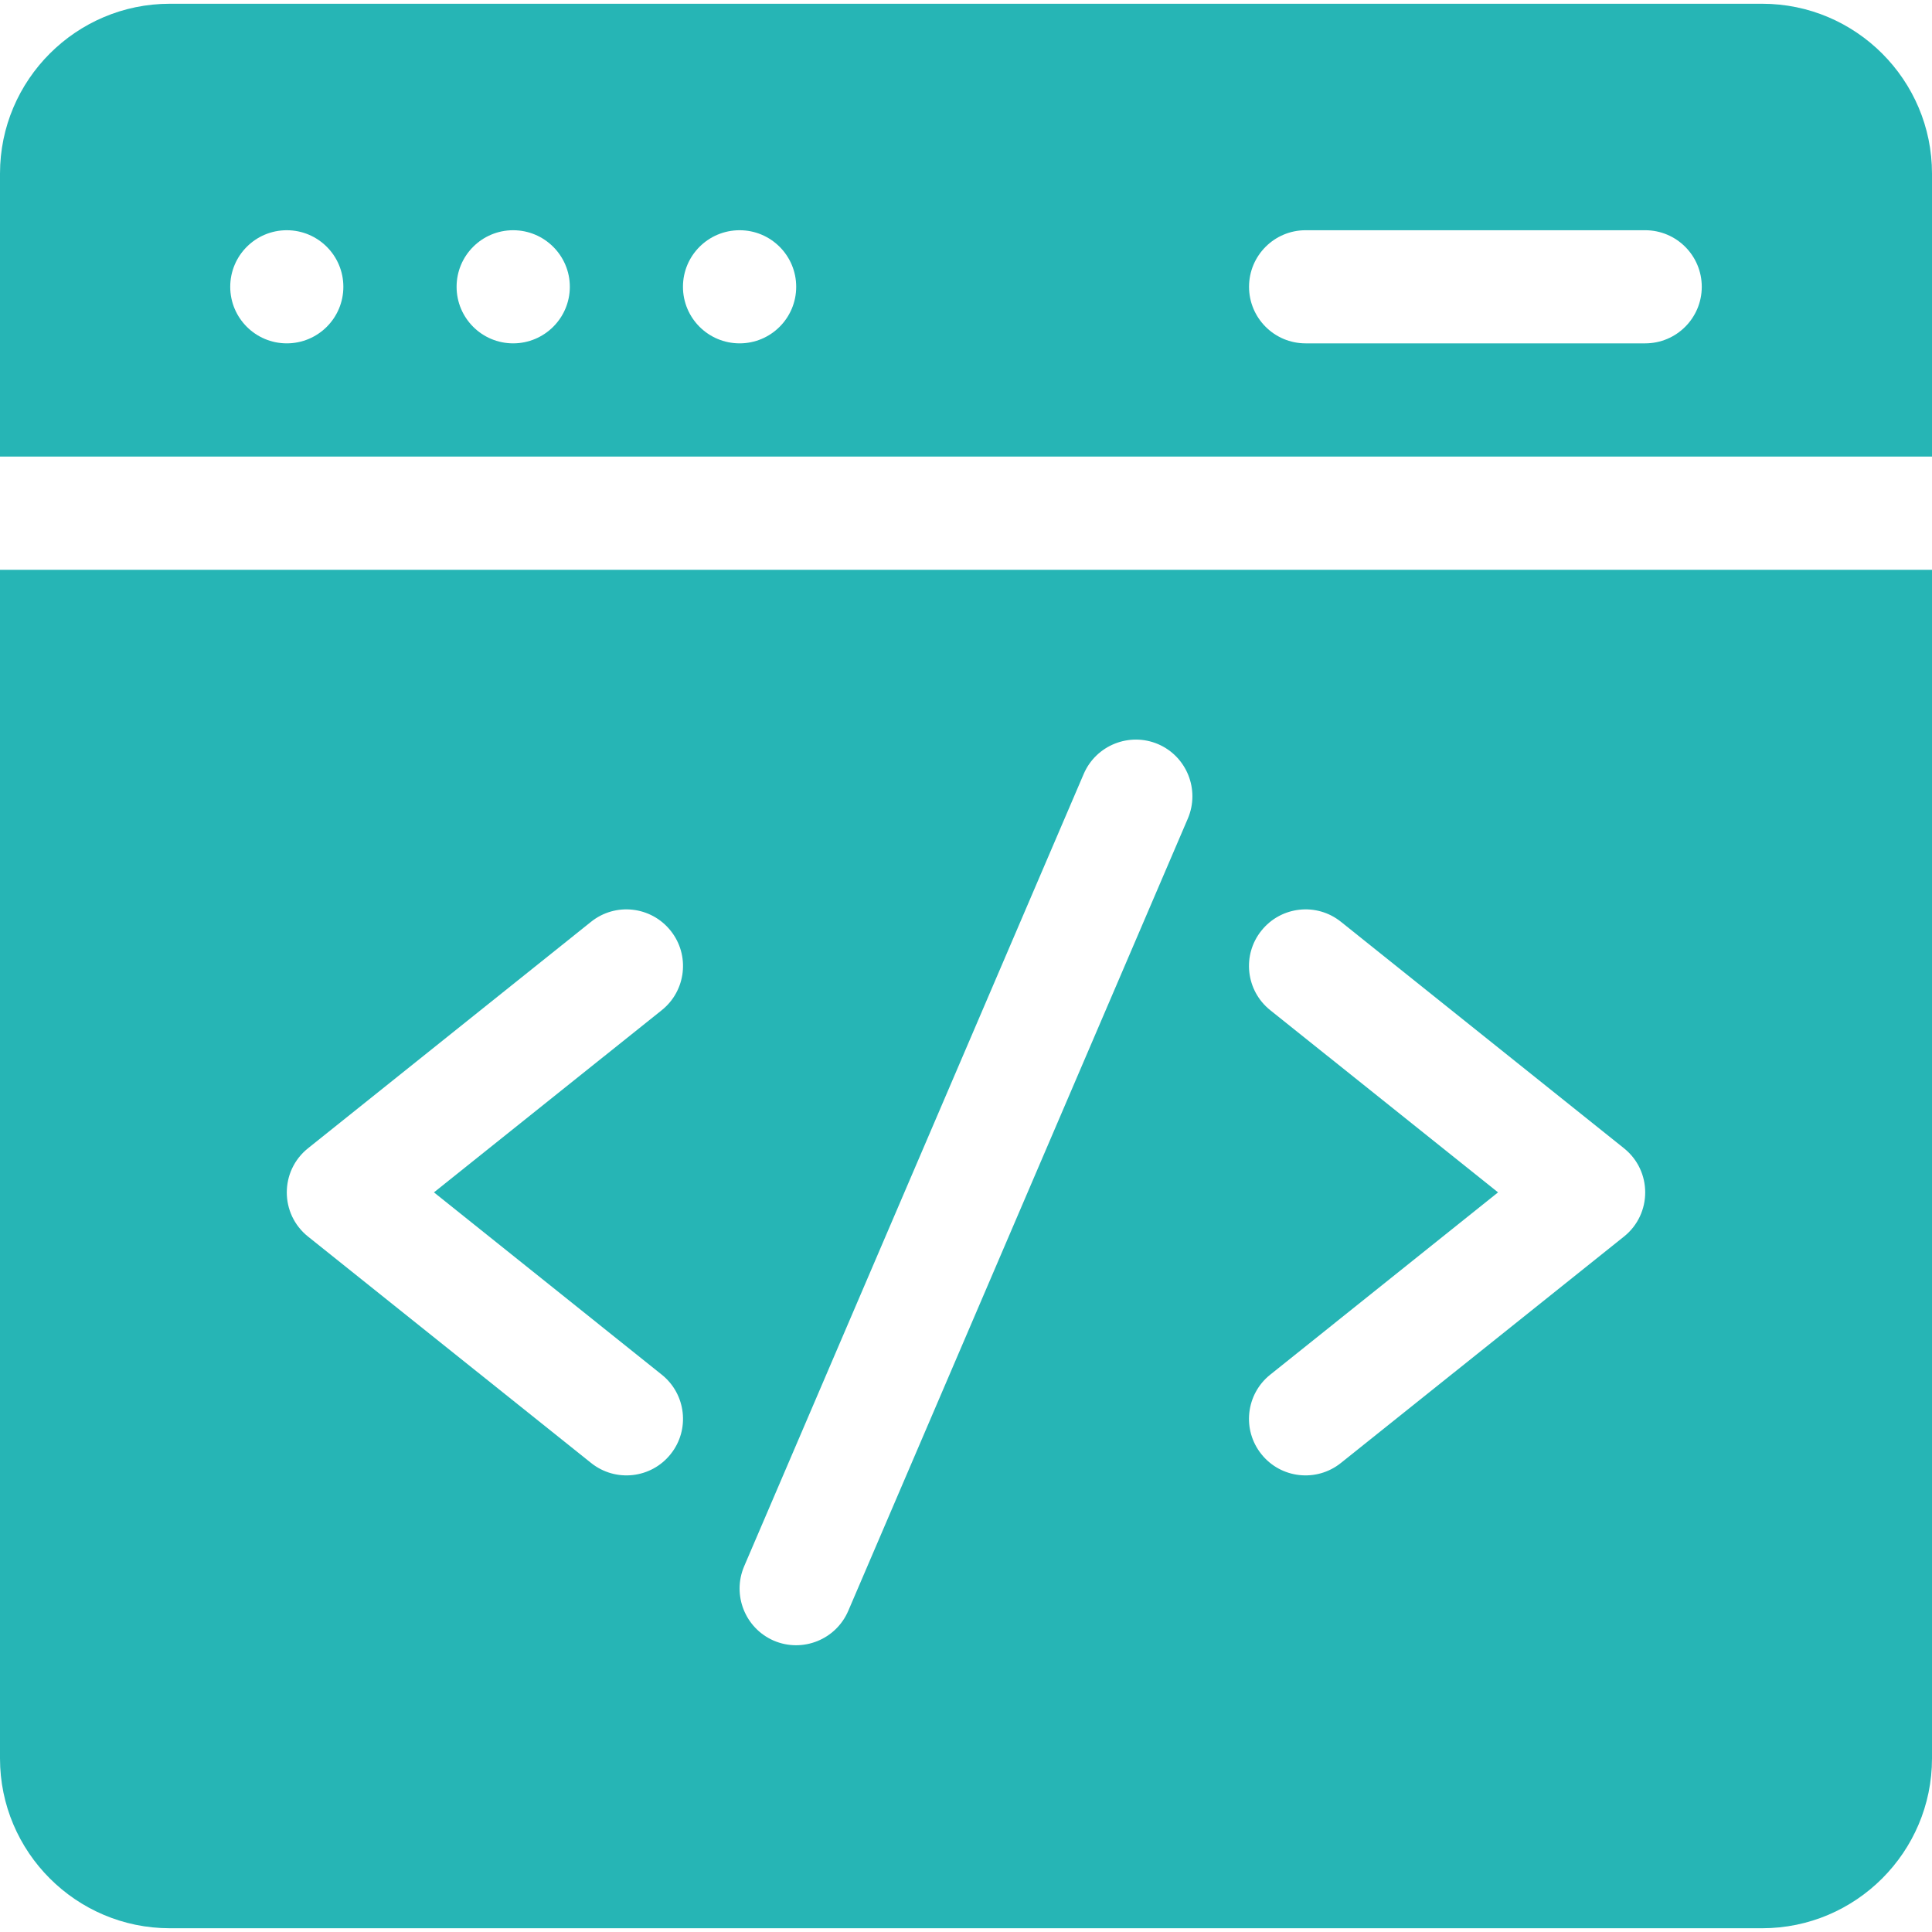 <svg width="18" height="18" viewBox="0 0 18 18" fill="none" xmlns="http://www.w3.org/2000/svg">
<g clip-path="url(#clip0_4410_20719)">
<path d="M18 4.254V1.617C18 0.745 17.29 0.035 16.418 0.035H1.582C0.71 0.035 0 0.745 0 1.617V4.254H18ZM12.164 2.145H15.328C15.619 2.145 15.855 2.381 15.855 2.672C15.855 2.963 15.619 3.199 15.328 3.199H12.164C11.873 3.199 11.637 2.963 11.637 2.672C11.637 2.381 11.873 2.145 12.164 2.145ZM6.891 2.145C7.182 2.145 7.418 2.381 7.418 2.672C7.418 2.963 7.182 3.199 6.891 3.199C6.599 3.199 6.363 2.963 6.363 2.672C6.363 2.381 6.599 2.145 6.891 2.145ZM4.781 2.145C5.072 2.145 5.309 2.381 5.309 2.672C5.309 2.963 5.072 3.199 4.781 3.199C4.49 3.199 4.254 2.963 4.254 2.672C4.254 2.381 4.49 2.145 4.781 2.145ZM2.672 2.145C2.963 2.145 3.199 2.381 3.199 2.672C3.199 2.963 2.963 3.199 2.672 3.199C2.381 3.199 2.145 2.963 2.145 2.672C2.145 2.381 2.381 2.145 2.672 2.145Z" fill="#26B5B5"/>
<path d="M0 5.309V16.383C0 17.255 0.71 17.965 1.582 17.965H16.418C17.29 17.965 18 17.255 18 16.383V5.309H0ZM6.165 12.807C6.393 12.989 6.43 13.321 6.248 13.548C6.066 13.776 5.734 13.812 5.507 13.63L2.87 11.521C2.606 11.31 2.606 10.909 2.87 10.698L5.507 8.588C5.734 8.406 6.066 8.443 6.248 8.671C6.43 8.898 6.393 9.23 6.165 9.412L4.043 11.109L6.165 12.807ZM11.067 7.626L7.903 15.008C7.788 15.276 7.478 15.4 7.21 15.286C6.943 15.171 6.819 14.861 6.933 14.593L10.097 7.21C10.212 6.943 10.522 6.819 10.79 6.933C11.057 7.048 11.181 7.358 11.067 7.626ZM15.13 11.521L12.493 13.63C12.266 13.812 11.934 13.776 11.752 13.548C11.57 13.321 11.607 12.989 11.835 12.807L13.957 11.109L11.835 9.412C11.607 9.23 11.57 8.898 11.752 8.671C11.934 8.443 12.266 8.406 12.493 8.588L15.13 10.698C15.394 10.909 15.394 11.31 15.13 11.521Z" fill="#26B5B5"/>
</g>
<defs>
<clipPath id="clip0_4410_20719">
<rect width="18" height="18" fill="white"/>
</clipPath>
</defs>
</svg>
